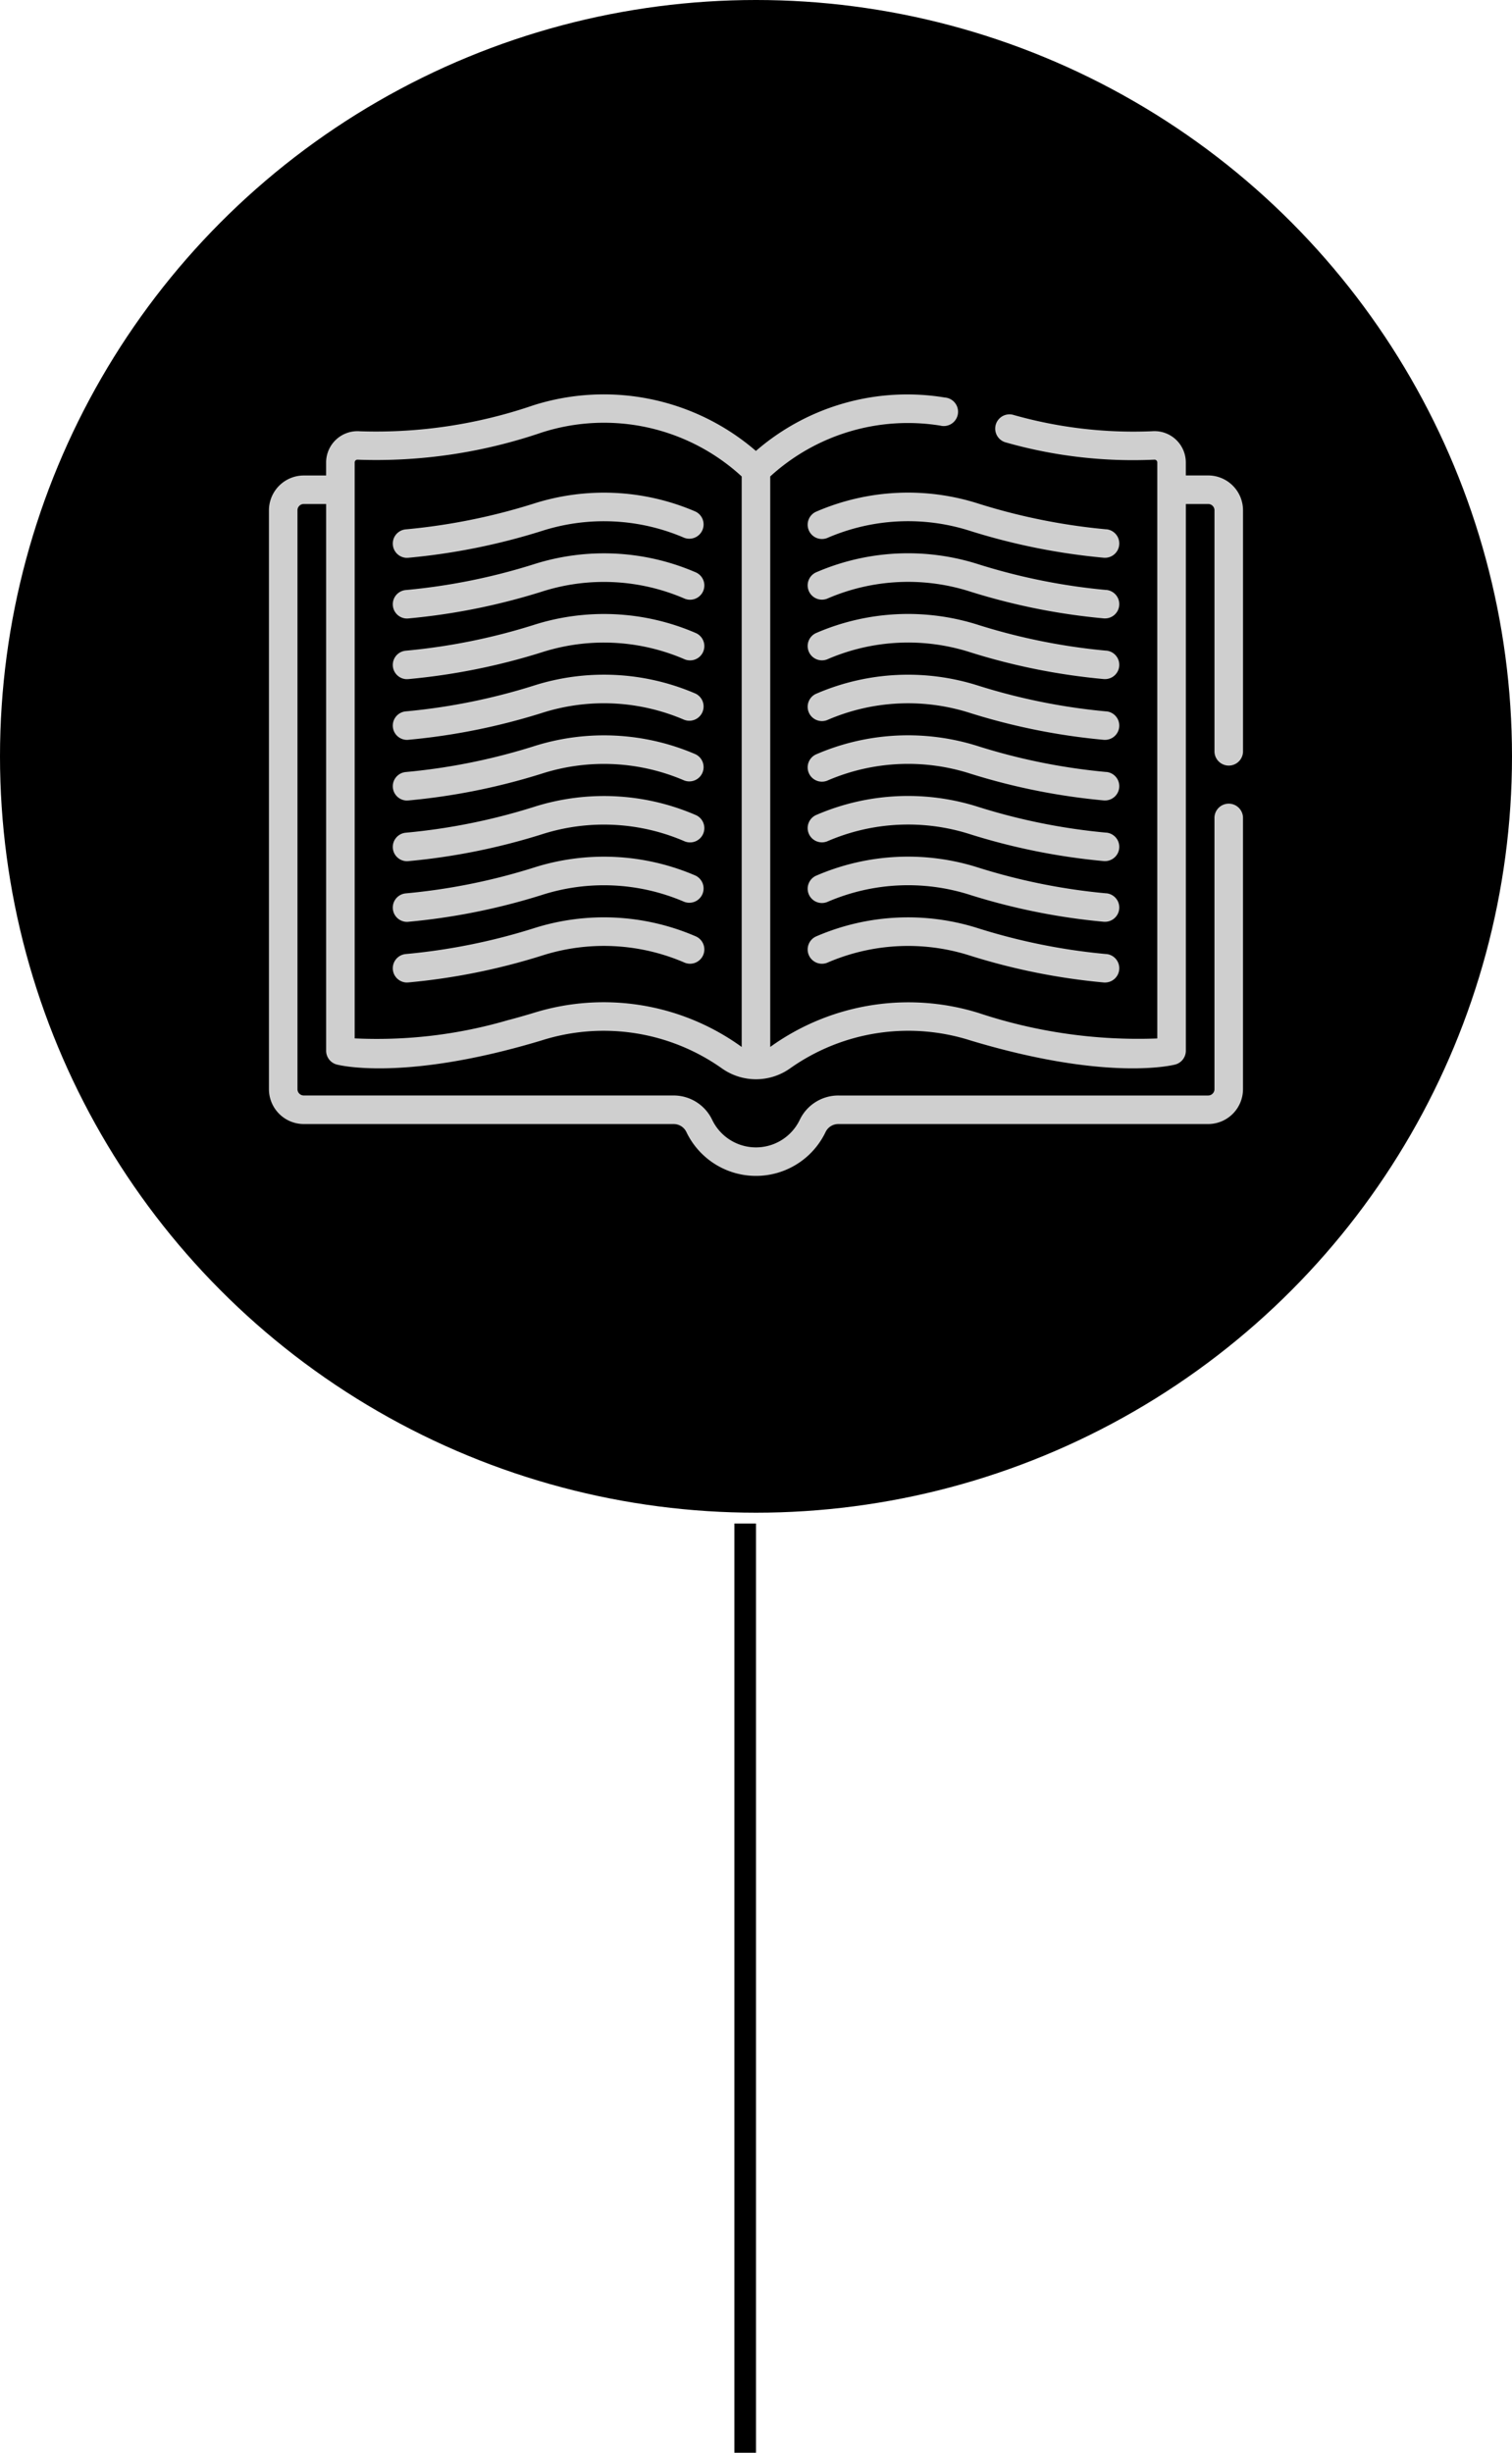 <svg xmlns="http://www.w3.org/2000/svg" width="70" height="113.5" viewBox="0 0 70 113.5">
  <g id="story" transform="translate(-1139 -885)">
    <circle id="Ellipse_20" data-name="Ellipse 20" cx="35" cy="35" r="35" transform="translate(1139 885)"/>
    <g id="study" transform="translate(1151.451 852.576)">
      <path id="Path_53" data-name="Path 53" d="M297.191,104.07a28.317,28.317,0,0,1-5.907-1.186,10.7,10.7,0,0,0-7.5.359.661.661,0,1,0,.522,1.214,9.409,9.409,0,0,1,6.6-.308,29.621,29.621,0,0,0,6.187,1.238l.051,0a.661.661,0,0,0,.05-1.319Z" transform="translate(-258.426 -47.152)" fill="#cfcfcf"/>
      <path id="Path_54" data-name="Path 54" d="M297.191,135.945a28.31,28.31,0,0,1-5.907-1.186,10.7,10.7,0,0,0-7.5.359.661.661,0,1,0,.522,1.214,9.409,9.409,0,0,1,6.6-.308,29.616,29.616,0,0,0,6.187,1.238l.051,0a.661.661,0,0,0,.05-1.319Z" transform="translate(-258.426 -76.22)" fill="#cfcfcf"/>
      <path id="Path_55" data-name="Path 55" d="M297.191,295.322a28.311,28.311,0,0,1-5.907-1.186,10.7,10.7,0,0,0-7.5.359.661.661,0,1,0,.522,1.214,9.411,9.411,0,0,1,6.6-.308,29.617,29.617,0,0,0,6.187,1.238l.051,0a.661.661,0,0,0,.05-1.319Z" transform="translate(-258.426 -221.559)" fill="#cfcfcf"/>
      <path id="Path_56" data-name="Path 56" d="M297.191,327.2a28.317,28.317,0,0,1-5.907-1.186,10.7,10.7,0,0,0-7.5.359.661.661,0,1,0,.522,1.214,9.409,9.409,0,0,1,6.6-.308,29.62,29.62,0,0,0,6.187,1.238l.051,0a.661.661,0,0,0,.05-1.319Z" transform="translate(-258.426 -250.627)" fill="#cfcfcf"/>
      <path id="Path_57" data-name="Path 57" d="M297.191,167.821a28.31,28.31,0,0,1-5.907-1.186,10.7,10.7,0,0,0-7.5.359.661.661,0,1,0,.522,1.214,9.41,9.41,0,0,1,6.6-.308,29.621,29.621,0,0,0,6.187,1.238l.051,0a.661.661,0,0,0,.05-1.319Z" transform="translate(-258.426 -105.288)" fill="#cfcfcf"/>
      <path id="Path_58" data-name="Path 58" d="M297.191,231.571a28.307,28.307,0,0,1-5.907-1.186,10.7,10.7,0,0,0-7.5.359.661.661,0,1,0,.522,1.214,9.41,9.41,0,0,1,6.6-.308,29.624,29.624,0,0,0,6.187,1.238l.051,0a.661.661,0,0,0,.05-1.319Z" transform="translate(-258.426 -163.423)" fill="#cfcfcf"/>
      <path id="Path_59" data-name="Path 59" d="M297.191,199.7a28.317,28.317,0,0,1-5.907-1.186,10.7,10.7,0,0,0-7.5.359.661.661,0,1,0,.522,1.214,9.41,9.41,0,0,1,6.6-.308,29.619,29.619,0,0,0,6.187,1.238l.051,0a.661.661,0,0,0,.05-1.319Z" transform="translate(-258.426 -134.356)" fill="#cfcfcf"/>
      <path id="Path_60" data-name="Path 60" d="M297.191,263.446a28.3,28.3,0,0,1-5.907-1.186,10.7,10.7,0,0,0-7.5.359.661.661,0,1,0,.522,1.214,9.41,9.41,0,0,1,6.6-.308,29.612,29.612,0,0,0,6.187,1.238l.051,0a.661.661,0,0,0,.05-1.319Z" transform="translate(-258.426 -192.491)" fill="#cfcfcf"/>
      <path id="Path_61" data-name="Path 61" d="M65.608,105.389l.051,0a29.616,29.616,0,0,0,6.187-1.238,9.409,9.409,0,0,1,6.6.308.661.661,0,0,0,.522-1.214,10.7,10.7,0,0,0-7.5-.359,28.319,28.319,0,0,1-5.907,1.186.661.661,0,0,0,.05,1.319Z" transform="translate(-59.228 -47.152)" fill="#cfcfcf"/>
      <path id="Path_62" data-name="Path 62" d="M65.608,137.265l.051,0a29.607,29.607,0,0,0,6.187-1.238,9.409,9.409,0,0,1,6.6.308.661.661,0,1,0,.522-1.214,10.7,10.7,0,0,0-7.5-.359,28.312,28.312,0,0,1-5.907,1.186.661.661,0,0,0,.05,1.319Z" transform="translate(-59.228 -76.22)" fill="#cfcfcf"/>
      <path id="Path_63" data-name="Path 63" d="M65.608,296.641l.051,0a29.611,29.611,0,0,0,6.187-1.238,9.409,9.409,0,0,1,6.6.308.661.661,0,0,0,.522-1.214,10.7,10.7,0,0,0-7.5-.359,28.307,28.307,0,0,1-5.907,1.186.661.661,0,0,0,.05,1.319Z" transform="translate(-59.228 -221.559)" fill="#cfcfcf"/>
      <path id="Path_64" data-name="Path 64" d="M65.608,328.516l.051,0a29.611,29.611,0,0,0,6.187-1.238,9.408,9.408,0,0,1,6.6.308.661.661,0,1,0,.522-1.214,10.7,10.7,0,0,0-7.5-.359,28.314,28.314,0,0,1-5.907,1.186.661.661,0,0,0,.05,1.319Z" transform="translate(-59.228 -250.627)" fill="#cfcfcf"/>
      <path id="Path_65" data-name="Path 65" d="M65.608,169.14l.051,0a29.614,29.614,0,0,0,6.187-1.238,9.409,9.409,0,0,1,6.6.308.661.661,0,1,0,.522-1.214,10.7,10.7,0,0,0-7.5-.359,28.314,28.314,0,0,1-5.907,1.186.661.661,0,0,0,.05,1.319Z" transform="translate(-59.228 -105.288)" fill="#cfcfcf"/>
      <path id="Path_66" data-name="Path 66" d="M65.608,232.891l.051,0a29.615,29.615,0,0,0,6.187-1.238,9.408,9.408,0,0,1,6.6.308.661.661,0,0,0,.522-1.214,10.7,10.7,0,0,0-7.5-.359,28.309,28.309,0,0,1-5.907,1.186.661.661,0,0,0,.05,1.319Z" transform="translate(-59.228 -163.424)" fill="#cfcfcf"/>
      <path id="Path_67" data-name="Path 67" d="M65.608,201.015l.051,0a29.613,29.613,0,0,0,6.187-1.238,9.409,9.409,0,0,1,6.6.308.661.661,0,0,0,.522-1.214,10.7,10.7,0,0,0-7.5-.359,28.319,28.319,0,0,1-5.907,1.186.661.661,0,0,0,.05,1.319Z" transform="translate(-59.228 -134.355)" fill="#cfcfcf"/>
      <path id="Path_68" data-name="Path 68" d="M65.608,264.766l.051,0a29.607,29.607,0,0,0,6.187-1.238,9.408,9.408,0,0,1,6.6.308.661.661,0,1,0,.522-1.214,10.7,10.7,0,0,0-7.5-.359,28.3,28.3,0,0,1-5.907,1.186.661.661,0,0,0,.05,1.319Z" transform="translate(-59.228 -192.491)" fill="#cfcfcf"/>
      <path id="Path_69" data-name="Path 69" d="M43.482,54.425H42.448v-.6a1.45,1.45,0,0,0-1.564-1.446,20.344,20.344,0,0,1-6.453-.765.661.661,0,0,0-.325,1.281,21.5,21.5,0,0,0,6.883.8.128.128,0,0,1,.138.129V80.479A23.407,23.407,0,0,1,32.858,79.3a10.946,10.946,0,0,0-9.65,1.571v-26.4a9.45,9.45,0,0,1,7.872-2.352.661.661,0,1,0,.21-1.3,10.687,10.687,0,0,0-8.745,2.472,10.78,10.78,0,0,0-10.309-2.11,22.442,22.442,0,0,1-8.025,1.2,1.45,1.45,0,0,0-1.564,1.446v.6H1.613A1.615,1.615,0,0,0,0,56.038V82.826a1.615,1.615,0,0,0,1.613,1.613H18.729a.651.651,0,0,1,.593.361,3.572,3.572,0,0,0,6.452,0,.652.652,0,0,1,.593-.361H43.482a1.615,1.615,0,0,0,1.613-1.613V70.3a.661.661,0,1,0-1.321,0V82.826a.292.292,0,0,1-.292.292H26.366a1.978,1.978,0,0,0-1.787,1.117,2.249,2.249,0,0,1-4.063,0,1.978,1.978,0,0,0-1.787-1.118H1.613a.292.292,0,0,1-.292-.292V56.038a.292.292,0,0,1,.292-.292H2.648v25.3a.66.66,0,0,0,.492.639c.126.033,3.151.793,9.479-1.114a9.479,9.479,0,0,1,8.362,1.3,2.728,2.728,0,0,0,3.135,0,9.475,9.475,0,0,1,8.362-1.3c6.328,1.907,9.354,1.147,9.479,1.114a.66.66,0,0,0,.492-.639v-25.3h1.034a.292.292,0,0,1,.292.292V67.216a.661.661,0,0,0,1.321,0V56.038A1.615,1.615,0,0,0,43.482,54.425Zm-39.513-.6a.128.128,0,0,1,.138-.129,23.723,23.723,0,0,0,8.512-1.254,9.418,9.418,0,0,1,9.268,2.03v26.4a10.9,10.9,0,0,0-9.65-1.571c-.356.107-.748.219-1.11.316l-.013,0a21.6,21.6,0,0,1-7.145.858c0-1.836,0-26.165,0-26.657Z" transform="translate(0 0)" fill="#cfcfcf"/>
    </g>
    <line id="Line_31" data-name="Line 31" y2="43" transform="translate(1173.5 955.5)" fill="none" stroke="#000" stroke-width="1"/>
  </g>
</svg>
